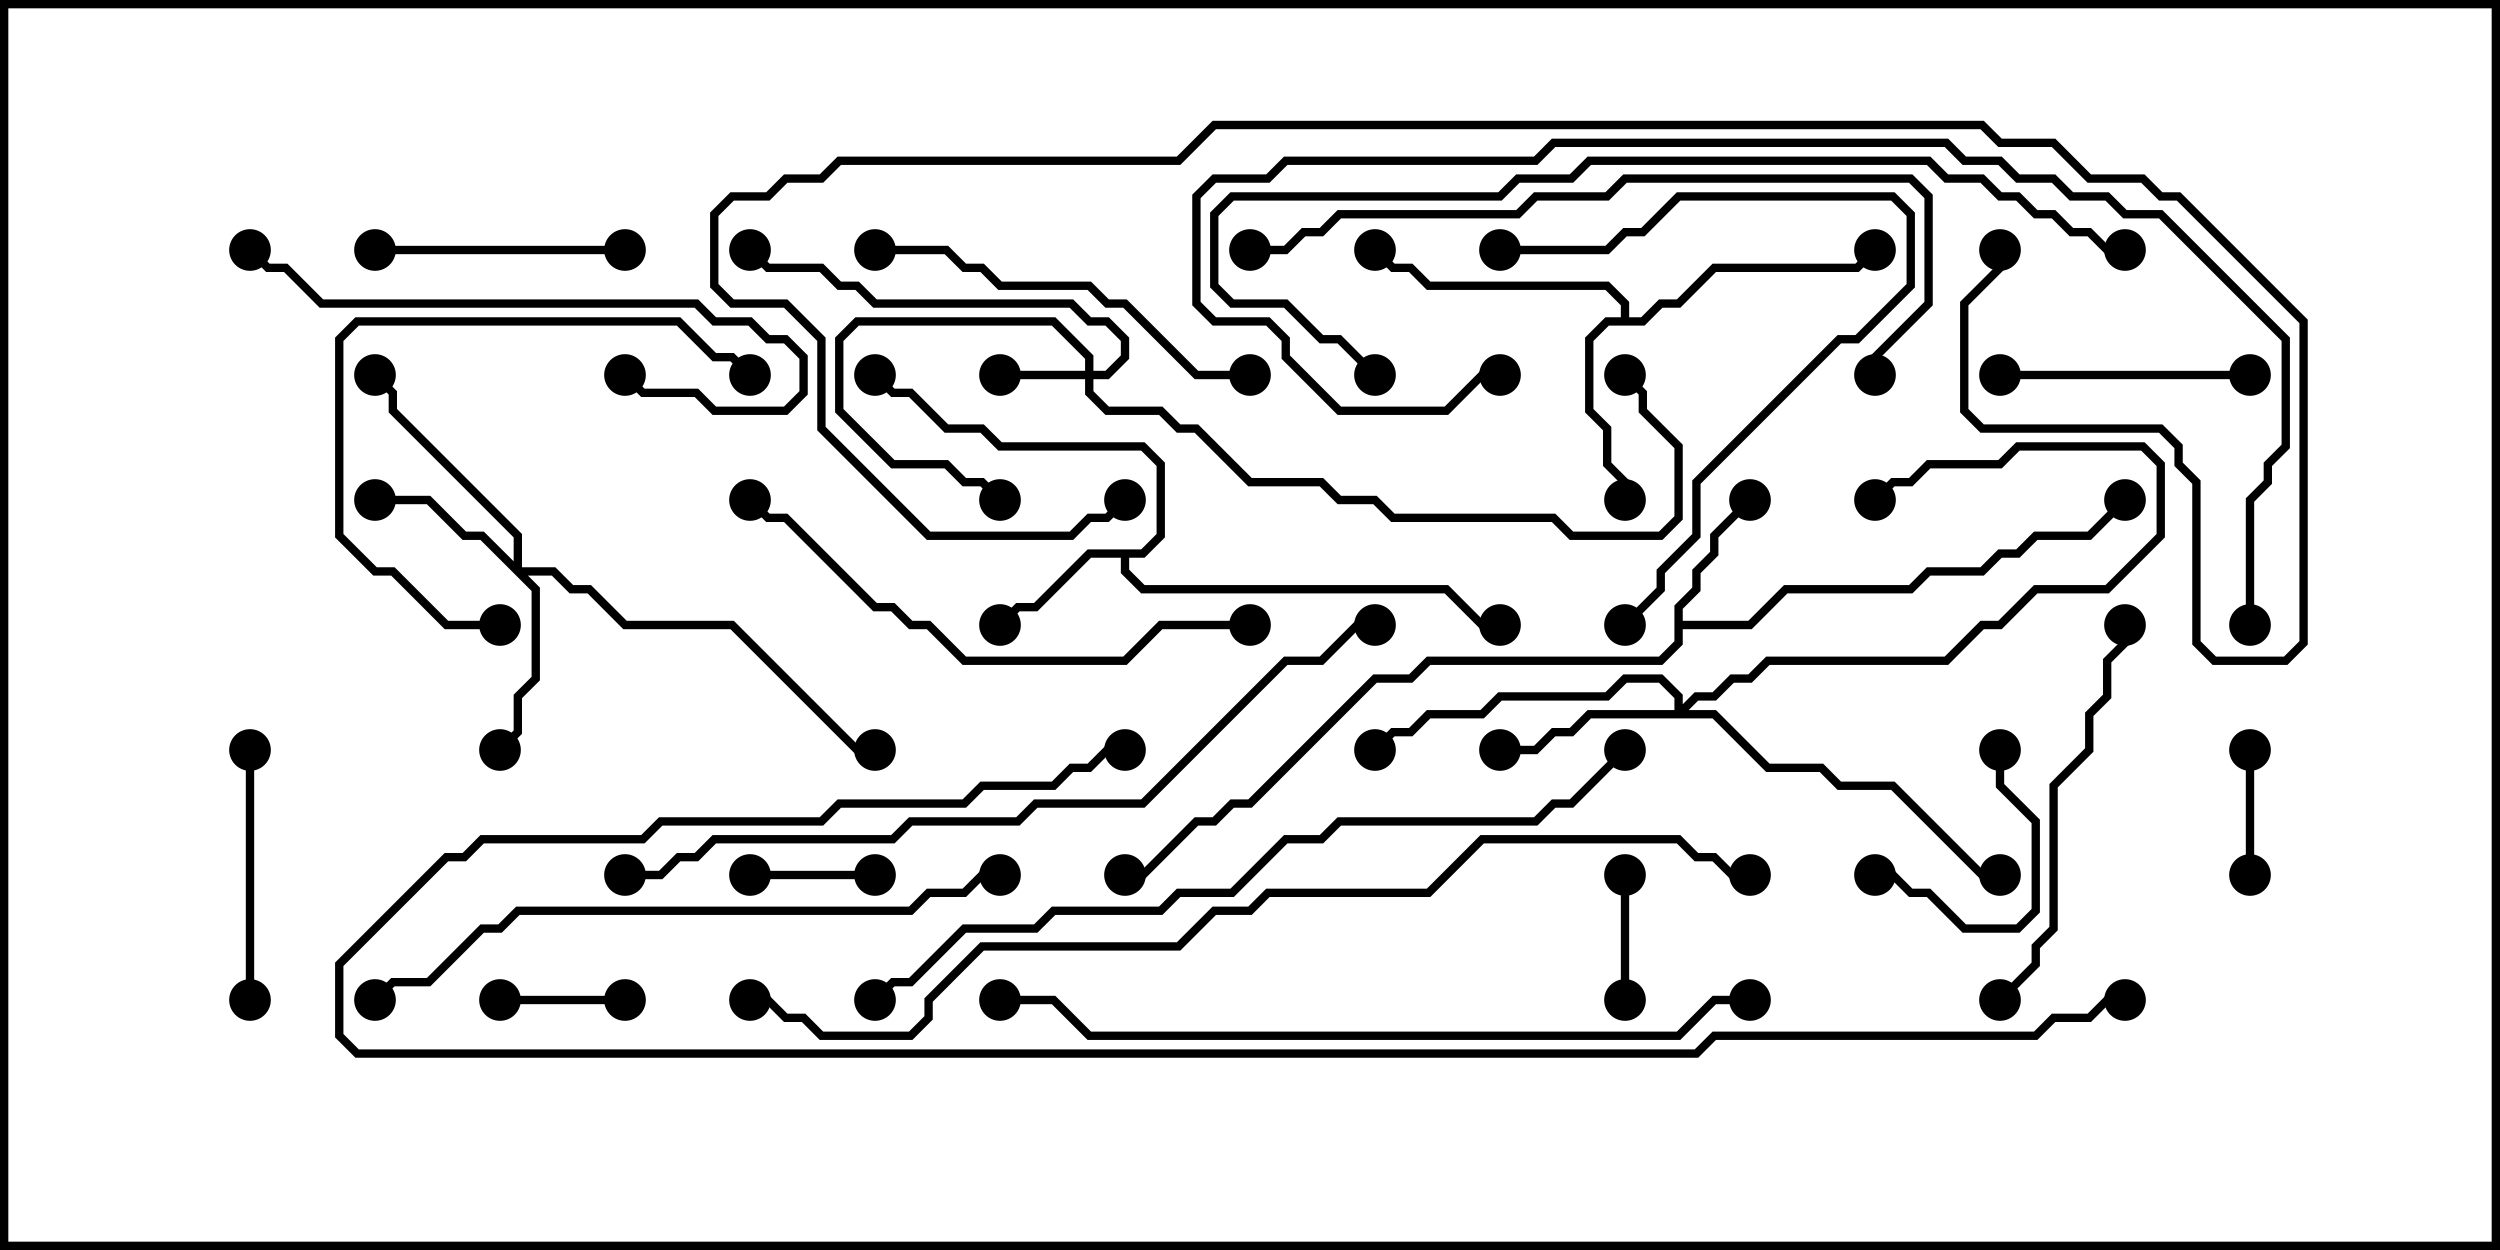 <svg version="1.1" width="30" height="15" xmlns="http://www.w3.org/2000/svg"><path d="M13.694,6.593L13.879,6.408L13.879,5.592L13.694,5.407L11.979,5.407L11.765,5.193L11.336,5.193L10.908,4.764L10.694,4.764L10.465,4.535L10.535,4.465L10.735,4.664L10.949,4.664L11.378,5.093L11.806,5.093L12.021,5.307L13.735,5.307L13.979,5.551L13.979,6.449L13.735,6.693L13.55,6.693L13.55,6.836L13.735,7.021L17.378,7.021L17.806,7.45L18,7.45L18,7.55L17.765,7.55L17.336,7.121L13.694,7.121L13.45,6.878L13.45,6.693L13.092,6.693L12.449,7.336L12.235,7.336L12.035,7.535L11.965,7.465L12.194,7.236L12.408,7.236L13.051,6.593z" stroke="none"/><path d="M20.093,7.265L20.307,7.051L20.307,6.836L20.521,6.622L20.521,6.408L20.965,5.965L21.035,6.035L20.621,6.449L20.621,6.664L20.407,6.878L20.407,7.092L20.193,7.306L20.193,7.45L20.979,7.45L21.408,7.021L22.908,7.021L23.122,6.807L23.765,6.807L23.979,6.593L24.194,6.593L24.408,6.379L25.051,6.379L25.465,5.965L25.535,6.035L25.092,6.479L24.449,6.479L24.235,6.693L24.021,6.693L23.806,6.907L23.164,6.907L22.949,7.121L21.449,7.121L21.021,7.55L20.193,7.55L20.193,7.735L19.949,7.979L17.164,7.979L16.949,8.193L16.521,8.193L15.021,9.693L14.806,9.693L14.592,9.907L14.378,9.907L13.735,10.55L13.5,10.55L13.5,10.45L13.694,10.45L14.336,9.807L14.551,9.807L14.765,9.593L14.979,9.593L16.479,8.093L16.908,8.093L17.122,7.879L19.908,7.879L20.093,7.694z" stroke="none"/><path d="M19.45,3.807L19.45,3.664L19.265,3.479L17.122,3.479L16.908,3.264L16.694,3.264L16.465,3.035L16.535,2.965L16.735,3.164L16.949,3.164L17.164,3.379L19.306,3.379L19.55,3.622L19.55,3.807L19.694,3.807L19.908,3.593L20.122,3.593L20.551,3.164L22.265,3.164L22.465,2.965L22.535,3.035L22.306,3.264L20.592,3.264L20.164,3.693L19.949,3.693L19.735,3.907L19.306,3.907L19.121,4.092L19.121,4.908L19.336,5.122L19.336,5.551L19.55,5.765L19.55,6L19.45,6L19.45,5.806L19.236,5.592L19.236,5.164L19.021,4.949L19.021,4.051L19.265,3.807z" stroke="none"/><path d="M13.021,4.45L13.021,4.306L12.622,3.907L10.306,3.907L10.121,4.092L10.121,4.908L10.735,5.521L11.378,5.521L11.592,5.736L11.806,5.736L12.035,5.965L11.965,6.035L11.765,5.836L11.551,5.836L11.336,5.621L10.694,5.621L10.021,4.949L10.021,4.051L10.265,3.807L12.664,3.807L13.121,4.265L13.121,4.45L13.265,4.45L13.45,4.265L13.45,4.092L13.265,3.907L13.051,3.907L12.836,3.693L10.479,3.693L10.265,3.479L10.051,3.479L9.836,3.264L9.194,3.264L8.965,3.035L9.035,2.965L9.235,3.164L9.878,3.164L10.092,3.379L10.306,3.379L10.521,3.593L12.878,3.593L13.092,3.807L13.306,3.807L13.55,4.051L13.55,4.306L13.306,4.55L13.121,4.55L13.121,4.694L13.306,4.879L13.949,4.879L14.164,5.093L14.378,5.093L15.021,5.736L15.878,5.736L16.092,5.95L16.521,5.95L16.735,6.164L18.664,6.164L18.878,6.379L19.908,6.379L20.093,6.194L20.093,5.378L19.664,4.949L19.664,4.735L19.465,4.535L19.535,4.465L19.764,4.694L19.764,4.908L20.193,5.336L20.193,6.235L19.949,6.479L18.836,6.479L18.622,6.264L16.694,6.264L16.479,6.05L16.051,6.05L15.836,5.836L14.979,5.836L14.336,5.193L14.122,5.193L13.908,4.979L13.265,4.979L13.021,4.735L13.021,4.55L12,4.55L12,4.45z" stroke="none"/><path d="M6.164,6.736L6.164,6.449L4.664,4.949L4.664,4.735L4.465,4.535L4.535,4.465L4.764,4.694L4.764,4.908L6.264,6.408L6.264,6.807L6.664,6.807L6.878,7.021L7.092,7.021L7.521,7.45L8.806,7.45L10.306,8.95L10.5,8.95L10.5,9.05L10.265,9.05L8.765,7.55L7.479,7.55L7.051,7.121L6.836,7.121L6.622,6.907L6.335,6.907L6.479,7.051L6.479,8.164L6.264,8.378L6.264,8.806L6.035,9.035L5.965,8.965L6.164,8.765L6.164,8.336L6.379,8.122L6.379,7.092L5.765,6.479L5.551,6.479L5.122,6.05L4.5,6.05L4.5,5.95L5.164,5.95L5.592,6.379L5.806,6.379z" stroke="none"/><path d="M20.093,8.521L20.093,8.378L19.908,8.193L19.521,8.193L19.306,8.407L18.021,8.407L17.806,8.621L17.164,8.621L16.949,8.836L16.735,8.836L16.535,9.035L16.465,8.965L16.694,8.736L16.908,8.736L17.122,8.521L17.765,8.521L17.979,8.307L19.265,8.307L19.479,8.093L19.949,8.093L20.193,8.336L20.193,8.451L20.336,8.307L20.551,8.307L20.765,8.093L20.979,8.093L21.194,7.879L23.336,7.879L23.765,7.45L23.979,7.45L24.408,7.021L25.265,7.021L25.879,6.408L25.879,5.592L25.694,5.407L24.235,5.407L24.021,5.621L23.164,5.621L22.949,5.836L22.735,5.836L22.535,6.035L22.465,5.965L22.694,5.736L22.908,5.736L23.122,5.521L23.979,5.521L24.194,5.307L25.735,5.307L25.979,5.551L25.979,6.449L25.306,7.121L24.449,7.121L24.021,7.55L23.806,7.55L23.378,7.979L21.235,7.979L21.021,8.193L20.806,8.193L20.592,8.407L20.378,8.407L20.264,8.521L20.592,8.521L21.235,9.164L21.878,9.164L22.092,9.379L22.735,9.379L23.806,10.45L24,10.45L24,10.55L23.765,10.55L22.694,9.479L22.051,9.479L21.836,9.264L21.194,9.264L20.551,8.621L19.092,8.621L18.878,8.836L18.664,8.836L18.449,9.05L18,9.05L18,8.95L18.408,8.95L18.622,8.736L18.836,8.736L19.051,8.521z" stroke="none"/><path d="M9,10.55L9,10.45L10.5,10.45L10.5,10.55z" stroke="none"/><path d="M19.55,12L19.45,12L19.45,10.5L19.55,10.5z" stroke="none"/><path d="M7.5,11.95L7.5,12.05L6,12.05L6,11.95z" stroke="none"/><path d="M26.95,9L27.05,9L27.05,10.5L26.95,10.5z" stroke="none"/><path d="M23.95,9L24.05,9L24.05,9.408L24.479,9.836L24.479,10.949L24.235,11.193L23.551,11.193L23.122,10.764L22.908,10.764L22.694,10.55L22.5,10.55L22.5,10.45L22.735,10.45L22.949,10.664L23.164,10.664L23.592,11.093L24.194,11.093L24.379,10.908L24.379,9.878L23.95,9.449z" stroke="none"/><path d="M24,4.55L24,4.45L27,4.45L27,4.55z" stroke="none"/><path d="M4.5,3.05L4.5,2.95L7.5,2.95L7.5,3.05z" stroke="none"/><path d="M2.95,9L3.05,9L3.05,12L2.95,12z" stroke="none"/><path d="M6,7.45L6,7.55L5.336,7.55L4.694,6.907L4.479,6.907L4.021,6.449L4.021,4.051L4.265,3.807L8.164,3.807L8.592,4.236L8.806,4.236L9.035,4.465L8.965,4.535L8.765,4.336L8.551,4.336L8.122,3.907L4.306,3.907L4.121,4.092L4.121,6.408L4.521,6.807L4.735,6.807L5.378,7.45z" stroke="none"/><path d="M19.535,7.535L19.465,7.465L19.879,7.051L19.879,6.836L20.307,6.408L20.307,5.765L22.051,4.021L22.265,4.021L22.879,3.408L22.879,2.592L22.694,2.407L20.164,2.407L19.735,2.836L19.521,2.836L19.306,3.05L18,3.05L18,2.95L19.265,2.95L19.479,2.736L19.694,2.736L20.122,2.307L22.735,2.307L22.979,2.551L22.979,3.449L22.306,4.121L22.092,4.121L20.407,5.806L20.407,6.449L19.979,6.878L19.979,7.092z" stroke="none"/><path d="M24.035,12.035L23.965,11.965L24.379,11.551L24.379,11.336L24.593,11.122L24.593,9.408L25.021,8.979L25.021,8.551L25.236,8.336L25.236,7.908L25.45,7.694L25.45,7.5L25.55,7.5L25.55,7.735L25.336,7.949L25.336,8.378L25.121,8.592L25.121,9.021L24.693,9.449L24.693,11.164L24.479,11.378L24.479,11.592z" stroke="none"/><path d="M7.465,4.535L7.535,4.465L7.735,4.664L8.378,4.664L8.592,4.879L9.408,4.879L9.593,4.694L9.593,4.306L9.408,4.121L9.194,4.121L8.979,3.907L8.551,3.907L8.336,3.693L3.836,3.693L3.408,3.264L3.194,3.264L2.965,3.035L3.035,2.965L3.235,3.164L3.449,3.164L3.878,3.593L8.378,3.593L8.592,3.807L9.021,3.807L9.235,4.021L9.449,4.021L9.693,4.265L9.693,4.735L9.449,4.979L8.551,4.979L8.336,4.764L7.694,4.764z" stroke="none"/><path d="M10.5,3.05L10.5,2.95L11.378,2.95L11.592,3.164L11.806,3.164L12.021,3.379L13.092,3.379L13.306,3.593L13.521,3.593L14.378,4.45L15,4.45L15,4.55L14.336,4.55L13.479,3.693L13.265,3.693L13.051,3.479L11.979,3.479L11.765,3.264L11.551,3.264L11.336,3.05z" stroke="none"/><path d="M15,7.45L15,7.55L13.949,7.55L13.521,7.979L11.551,7.979L11.122,7.55L10.908,7.55L10.694,7.336L10.479,7.336L9.408,6.264L9.194,6.264L8.965,6.035L9.035,5.965L9.235,6.164L9.449,6.164L10.521,7.236L10.735,7.236L10.949,7.45L11.164,7.45L11.592,7.879L13.479,7.879L13.908,7.45z" stroke="none"/><path d="M12,10.45L12,10.55L11.806,10.55L11.592,10.764L11.164,10.764L10.949,10.979L6.235,10.979L6.021,11.193L5.806,11.193L5.164,11.836L4.735,11.836L4.535,12.035L4.465,11.965L4.694,11.736L5.122,11.736L5.765,11.093L5.979,11.093L6.194,10.879L10.908,10.879L11.122,10.664L11.551,10.664L11.765,10.45z" stroke="none"/><path d="M15,3.05L15,2.95L15.408,2.95L15.622,2.736L15.836,2.736L16.051,2.521L18.194,2.521L18.408,2.307L19.265,2.307L19.479,2.093L22.949,2.093L23.193,2.336L23.193,3.664L22.55,4.306L22.55,4.5L22.45,4.5L22.45,4.265L23.093,3.622L23.093,2.378L22.908,2.193L19.521,2.193L19.306,2.407L18.449,2.407L18.235,2.621L16.092,2.621L15.878,2.836L15.664,2.836L15.449,3.05z" stroke="none"/><path d="M21,11.95L21,12.05L20.592,12.05L20.164,12.479L13.051,12.479L12.622,12.05L12,12.05L12,11.95L12.664,11.95L13.092,12.379L20.122,12.379L20.551,11.95z" stroke="none"/><path d="M16.535,4.465L16.465,4.535L16.051,4.121L15.836,4.121L15.408,3.693L14.765,3.693L14.521,3.449L14.521,2.551L14.765,2.307L17.979,2.307L18.194,2.093L18.836,2.093L19.051,1.879L23.164,1.879L23.378,2.093L23.806,2.093L24.021,2.307L24.235,2.307L24.449,2.521L24.664,2.521L24.878,2.736L25.092,2.736L25.306,2.95L25.5,2.95L25.5,3.05L25.265,3.05L25.051,2.836L24.836,2.836L24.622,2.621L24.408,2.621L24.194,2.407L23.979,2.407L23.765,2.193L23.336,2.193L23.122,1.979L19.092,1.979L18.878,2.193L18.235,2.193L18.021,2.407L14.806,2.407L14.621,2.592L14.621,3.408L14.806,3.593L15.449,3.593L15.878,4.021L16.092,4.021z" stroke="none"/><path d="M19.465,8.965L19.535,9.035L18.878,9.693L18.664,9.693L18.449,9.907L16.092,9.907L15.878,10.121L15.449,10.121L14.806,10.764L14.164,10.764L13.949,10.979L12.664,10.979L12.449,11.193L11.592,11.193L10.949,11.836L10.735,11.836L10.535,12.035L10.465,11.965L10.694,11.736L10.908,11.736L11.551,11.093L12.408,11.093L12.622,10.879L13.908,10.879L14.122,10.664L14.765,10.664L15.408,10.021L15.836,10.021L16.051,9.807L18.408,9.807L18.622,9.593L18.836,9.593z" stroke="none"/><path d="M7.5,10.55L7.5,10.45L7.908,10.45L8.122,10.236L8.336,10.236L8.551,10.021L10.694,10.021L10.908,9.807L12.194,9.807L12.408,9.593L13.694,9.593L15.408,7.879L15.836,7.879L16.265,7.45L16.5,7.45L16.5,7.55L16.306,7.55L15.878,7.979L15.449,7.979L13.735,9.693L12.449,9.693L12.235,9.907L10.949,9.907L10.735,10.121L8.592,10.121L8.378,10.336L8.164,10.336L7.949,10.55z" stroke="none"/><path d="M27.05,7.5L26.95,7.5L26.95,5.979L27.164,5.765L27.164,5.551L27.379,5.336L27.379,4.092L25.908,2.621L25.479,2.621L25.265,2.407L24.836,2.407L24.622,2.193L24.194,2.193L23.979,1.979L23.551,1.979L23.336,1.764L18.664,1.764L18.449,1.979L15.449,1.979L15.235,2.193L14.592,2.193L14.407,2.378L14.407,3.622L14.592,3.807L15.235,3.807L15.479,4.051L15.479,4.265L16.092,4.879L17.336,4.879L17.765,4.45L18,4.45L18,4.55L17.806,4.55L17.378,4.979L16.051,4.979L15.379,4.306L15.379,4.092L15.194,3.907L14.551,3.907L14.307,3.664L14.307,2.336L14.551,2.093L15.194,2.093L15.408,1.879L18.408,1.879L18.622,1.664L23.378,1.664L23.592,1.879L24.021,1.879L24.235,2.093L24.664,2.093L24.878,2.307L25.306,2.307L25.521,2.521L25.949,2.521L27.479,4.051L27.479,5.378L27.264,5.592L27.264,5.806L27.05,6.021z" stroke="none"/><path d="M23.95,3L24.05,3L24.05,3.235L23.621,3.664L23.621,4.908L23.806,5.093L25.949,5.093L26.193,5.336L26.193,5.551L26.407,5.765L26.407,7.694L26.592,7.879L27.408,7.879L27.593,7.694L27.593,3.878L26.122,2.407L25.908,2.407L25.694,2.193L25.051,2.193L24.622,1.764L23.979,1.764L23.765,1.55L14.592,1.55L14.164,1.979L10.092,1.979L9.878,2.193L9.449,2.193L9.235,2.407L8.806,2.407L8.621,2.592L8.621,3.408L8.806,3.593L9.449,3.593L9.907,4.051L9.907,5.122L11.164,6.379L12.836,6.379L13.051,6.164L13.265,6.164L13.465,5.965L13.535,6.035L13.306,6.264L13.092,6.264L12.878,6.479L11.122,6.479L9.807,5.164L9.807,4.092L9.408,3.693L8.765,3.693L8.521,3.449L8.521,2.551L8.765,2.307L9.194,2.307L9.408,2.093L9.836,2.093L10.051,1.879L14.122,1.879L14.551,1.45L23.806,1.45L24.021,1.664L24.664,1.664L25.092,2.093L25.735,2.093L25.949,2.307L26.164,2.307L27.693,3.836L27.693,7.735L27.449,7.979L26.551,7.979L26.307,7.735L26.307,5.806L26.093,5.592L26.093,5.378L25.908,5.193L23.765,5.193L23.521,4.949L23.521,3.622L23.95,3.194z" stroke="none"/><path d="M21,10.45L21,10.55L20.765,10.55L20.551,10.336L20.336,10.336L20.122,10.121L17.806,10.121L17.164,10.764L15.235,10.764L15.021,10.979L14.592,10.979L14.164,11.407L11.806,11.407L11.193,12.021L11.193,12.235L10.949,12.479L9.836,12.479L9.622,12.264L9.408,12.264L9.194,12.05L9,12.05L9,11.95L9.235,11.95L9.449,12.164L9.664,12.164L9.878,12.379L10.908,12.379L11.093,12.194L11.093,11.979L11.765,11.307L14.122,11.307L14.551,10.879L14.979,10.879L15.194,10.664L17.122,10.664L17.765,10.021L20.164,10.021L20.378,10.236L20.592,10.236L20.806,10.45z" stroke="none"/><path d="M25.5,11.95L25.5,12.05L25.306,12.05L25.092,12.264L24.664,12.264L24.449,12.479L20.592,12.479L20.378,12.693L4.265,12.693L4.021,12.449L4.021,11.551L5.336,10.236L5.551,10.236L5.765,10.021L7.694,10.021L7.908,9.807L9.836,9.807L10.051,9.593L11.551,9.593L11.765,9.379L12.622,9.379L12.836,9.164L13.051,9.164L13.265,8.95L13.5,8.95L13.5,9.05L13.306,9.05L13.092,9.264L12.878,9.264L12.664,9.479L11.806,9.479L11.592,9.693L10.092,9.693L9.878,9.907L7.949,9.907L7.735,10.121L5.806,10.121L5.592,10.336L5.378,10.336L4.121,11.592L4.121,12.408L4.306,12.593L20.336,12.593L20.551,12.379L24.408,12.379L24.622,12.164L25.051,12.164L25.265,11.95z" stroke="none"/><circle cx="12" cy="7.5" r="0.25" stroke-width="0" fill="#000" /><circle cx="10.5" cy="4.5" r="0.25" stroke-width="0" fill="#000" /><circle cx="18" cy="7.5" r="0.25" stroke-width="0" fill="#000" /><circle cx="21" cy="6" r="0.25" stroke-width="0" fill="#000" /><circle cx="25.5" cy="6" r="0.25" stroke-width="0" fill="#000" /><circle cx="13.5" cy="10.5" r="0.25" stroke-width="0" fill="#000" /><circle cx="19.5" cy="6" r="0.25" stroke-width="0" fill="#000" /><circle cx="16.5" cy="3" r="0.25" stroke-width="0" fill="#000" /><circle cx="22.5" cy="3" r="0.25" stroke-width="0" fill="#000" /><circle cx="12" cy="4.5" r="0.25" stroke-width="0" fill="#000" /><circle cx="12" cy="6" r="0.25" stroke-width="0" fill="#000" /><circle cx="9" cy="3" r="0.25" stroke-width="0" fill="#000" /><circle cx="19.5" cy="4.5" r="0.25" stroke-width="0" fill="#000" /><circle cx="4.5" cy="6" r="0.25" stroke-width="0" fill="#000" /><circle cx="6" cy="9" r="0.25" stroke-width="0" fill="#000" /><circle cx="4.5" cy="4.5" r="0.25" stroke-width="0" fill="#000" /><circle cx="10.5" cy="9" r="0.25" stroke-width="0" fill="#000" /><circle cx="18" cy="9" r="0.25" stroke-width="0" fill="#000" /><circle cx="22.5" cy="6" r="0.25" stroke-width="0" fill="#000" /><circle cx="16.5" cy="9" r="0.25" stroke-width="0" fill="#000" /><circle cx="24" cy="10.5" r="0.25" stroke-width="0" fill="#000" /><circle cx="9" cy="10.5" r="0.25" stroke-width="0" fill="#000" /><circle cx="10.5" cy="10.5" r="0.25" stroke-width="0" fill="#000" /><circle cx="19.5" cy="12" r="0.25" stroke-width="0" fill="#000" /><circle cx="19.5" cy="10.5" r="0.25" stroke-width="0" fill="#000" /><circle cx="7.5" cy="12" r="0.25" stroke-width="0" fill="#000" /><circle cx="6" cy="12" r="0.25" stroke-width="0" fill="#000" /><circle cx="27" cy="9" r="0.25" stroke-width="0" fill="#000" /><circle cx="27" cy="10.5" r="0.25" stroke-width="0" fill="#000" /><circle cx="24" cy="9" r="0.25" stroke-width="0" fill="#000" /><circle cx="22.5" cy="10.5" r="0.25" stroke-width="0" fill="#000" /><circle cx="24" cy="4.5" r="0.25" stroke-width="0" fill="#000" /><circle cx="27" cy="4.5" r="0.25" stroke-width="0" fill="#000" /><circle cx="4.5" cy="3" r="0.25" stroke-width="0" fill="#000" /><circle cx="7.5" cy="3" r="0.25" stroke-width="0" fill="#000" /><circle cx="3" cy="9" r="0.25" stroke-width="0" fill="#000" /><circle cx="3" cy="12" r="0.25" stroke-width="0" fill="#000" /><circle cx="6" cy="7.5" r="0.25" stroke-width="0" fill="#000" /><circle cx="9" cy="4.5" r="0.25" stroke-width="0" fill="#000" /><circle cx="19.5" cy="7.5" r="0.25" stroke-width="0" fill="#000" /><circle cx="18" cy="3" r="0.25" stroke-width="0" fill="#000" /><circle cx="24" cy="12" r="0.25" stroke-width="0" fill="#000" /><circle cx="25.5" cy="7.5" r="0.25" stroke-width="0" fill="#000" /><circle cx="7.5" cy="4.5" r="0.25" stroke-width="0" fill="#000" /><circle cx="3" cy="3" r="0.25" stroke-width="0" fill="#000" /><circle cx="10.5" cy="3" r="0.25" stroke-width="0" fill="#000" /><circle cx="15" cy="4.5" r="0.25" stroke-width="0" fill="#000" /><circle cx="15" cy="7.5" r="0.25" stroke-width="0" fill="#000" /><circle cx="9" cy="6" r="0.25" stroke-width="0" fill="#000" /><circle cx="12" cy="10.5" r="0.25" stroke-width="0" fill="#000" /><circle cx="4.5" cy="12" r="0.25" stroke-width="0" fill="#000" /><circle cx="15" cy="3" r="0.25" stroke-width="0" fill="#000" /><circle cx="22.5" cy="4.5" r="0.25" stroke-width="0" fill="#000" /><circle cx="21" cy="12" r="0.25" stroke-width="0" fill="#000" /><circle cx="12" cy="12" r="0.25" stroke-width="0" fill="#000" /><circle cx="16.5" cy="4.5" r="0.25" stroke-width="0" fill="#000" /><circle cx="25.5" cy="3" r="0.25" stroke-width="0" fill="#000" /><circle cx="19.5" cy="9" r="0.25" stroke-width="0" fill="#000" /><circle cx="10.5" cy="12" r="0.25" stroke-width="0" fill="#000" /><circle cx="7.5" cy="10.5" r="0.25" stroke-width="0" fill="#000" /><circle cx="16.5" cy="7.5" r="0.25" stroke-width="0" fill="#000" /><circle cx="27" cy="7.5" r="0.25" stroke-width="0" fill="#000" /><circle cx="18" cy="4.5" r="0.25" stroke-width="0" fill="#000" /><circle cx="24" cy="3" r="0.25" stroke-width="0" fill="#000" /><circle cx="13.5" cy="6" r="0.25" stroke-width="0" fill="#000" /><circle cx="21" cy="10.5" r="0.25" stroke-width="0" fill="#000" /><circle cx="9" cy="12" r="0.25" stroke-width="0" fill="#000" /><circle cx="25.5" cy="12" r="0.25" stroke-width="0" fill="#000" /><circle cx="13.5" cy="9" r="0.25" stroke-width="0" fill="#000" /><rect x="0" y="0" width="30" height="15" stroke-width="0.2" stroke="#000" fill="none" /></svg>